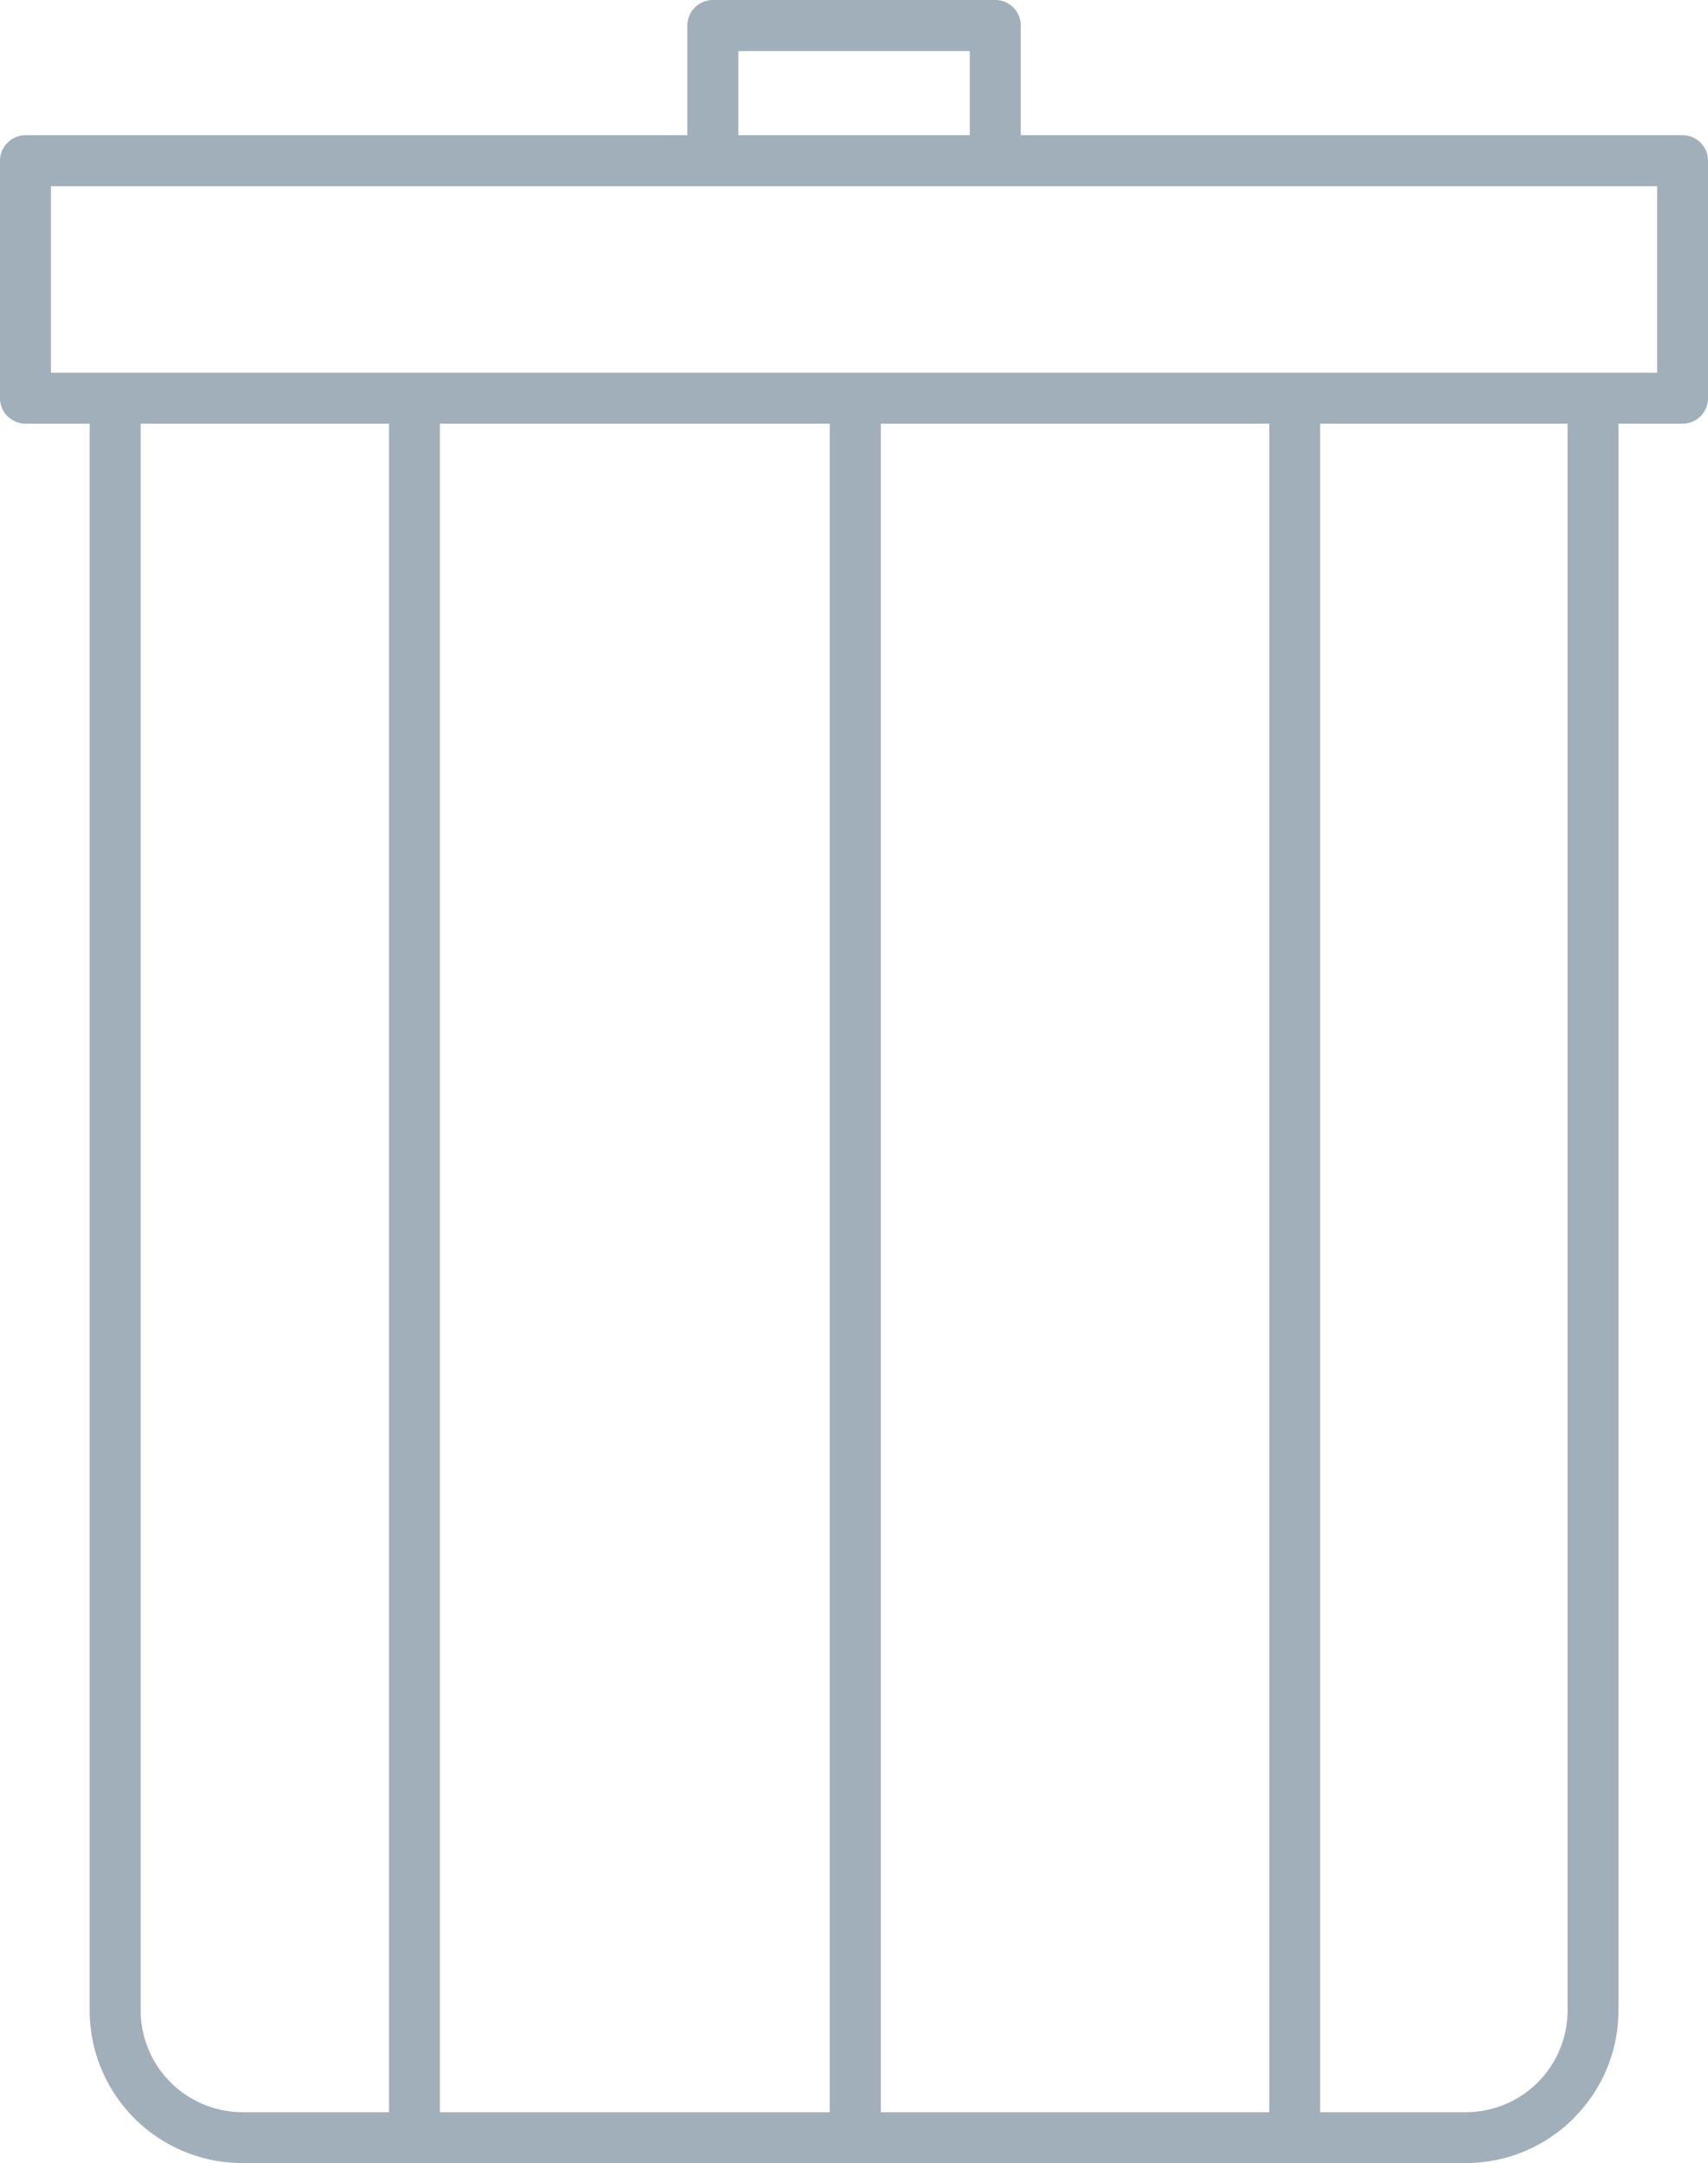 <svg xmlns="http://www.w3.org/2000/svg" viewBox="0 0 14.743 18.671"><title>trash-can-icon-uc-santa-barbara</title><g id="ICONS"><path d="M14.304,1.607H.44V3.217H14.304V1.607ZM11.395,3.657V18.232h1.257a.876.876,0,0,0,.621-.257l.001-.001a.876.876,0,0,0,.257-.621V3.657Zm-.439,14.575V3.657H7.603V18.232Zm-3.794,0V3.657h-3.365V18.232Zm-3.804,0V3.657H1.214V17.353a.881.881,0,0,0,.878.879ZM5.933,1.167V.22A.221.221,0,0,1,6.153,0H8.592A.22.22,0,0,1,8.811.22V1.167h5.713a.219.219,0,0,1,.219.22V3.438a.219.219,0,0,1-.219.219h-.554V17.353a1.311,1.311,0,0,1-.386.93l-.001.002a1.314,1.314,0,0,1-.931.386H2.092A1.318,1.318,0,0,1,.774,17.353V3.657H.22A.22.22,0,0,1,0,3.438V1.387A.221.221,0,0,1,.22,1.167Zm2.438,0V.441H6.373V1.167Z" style="fill:#a1afba;fill-rule:evenodd"/></g></svg>